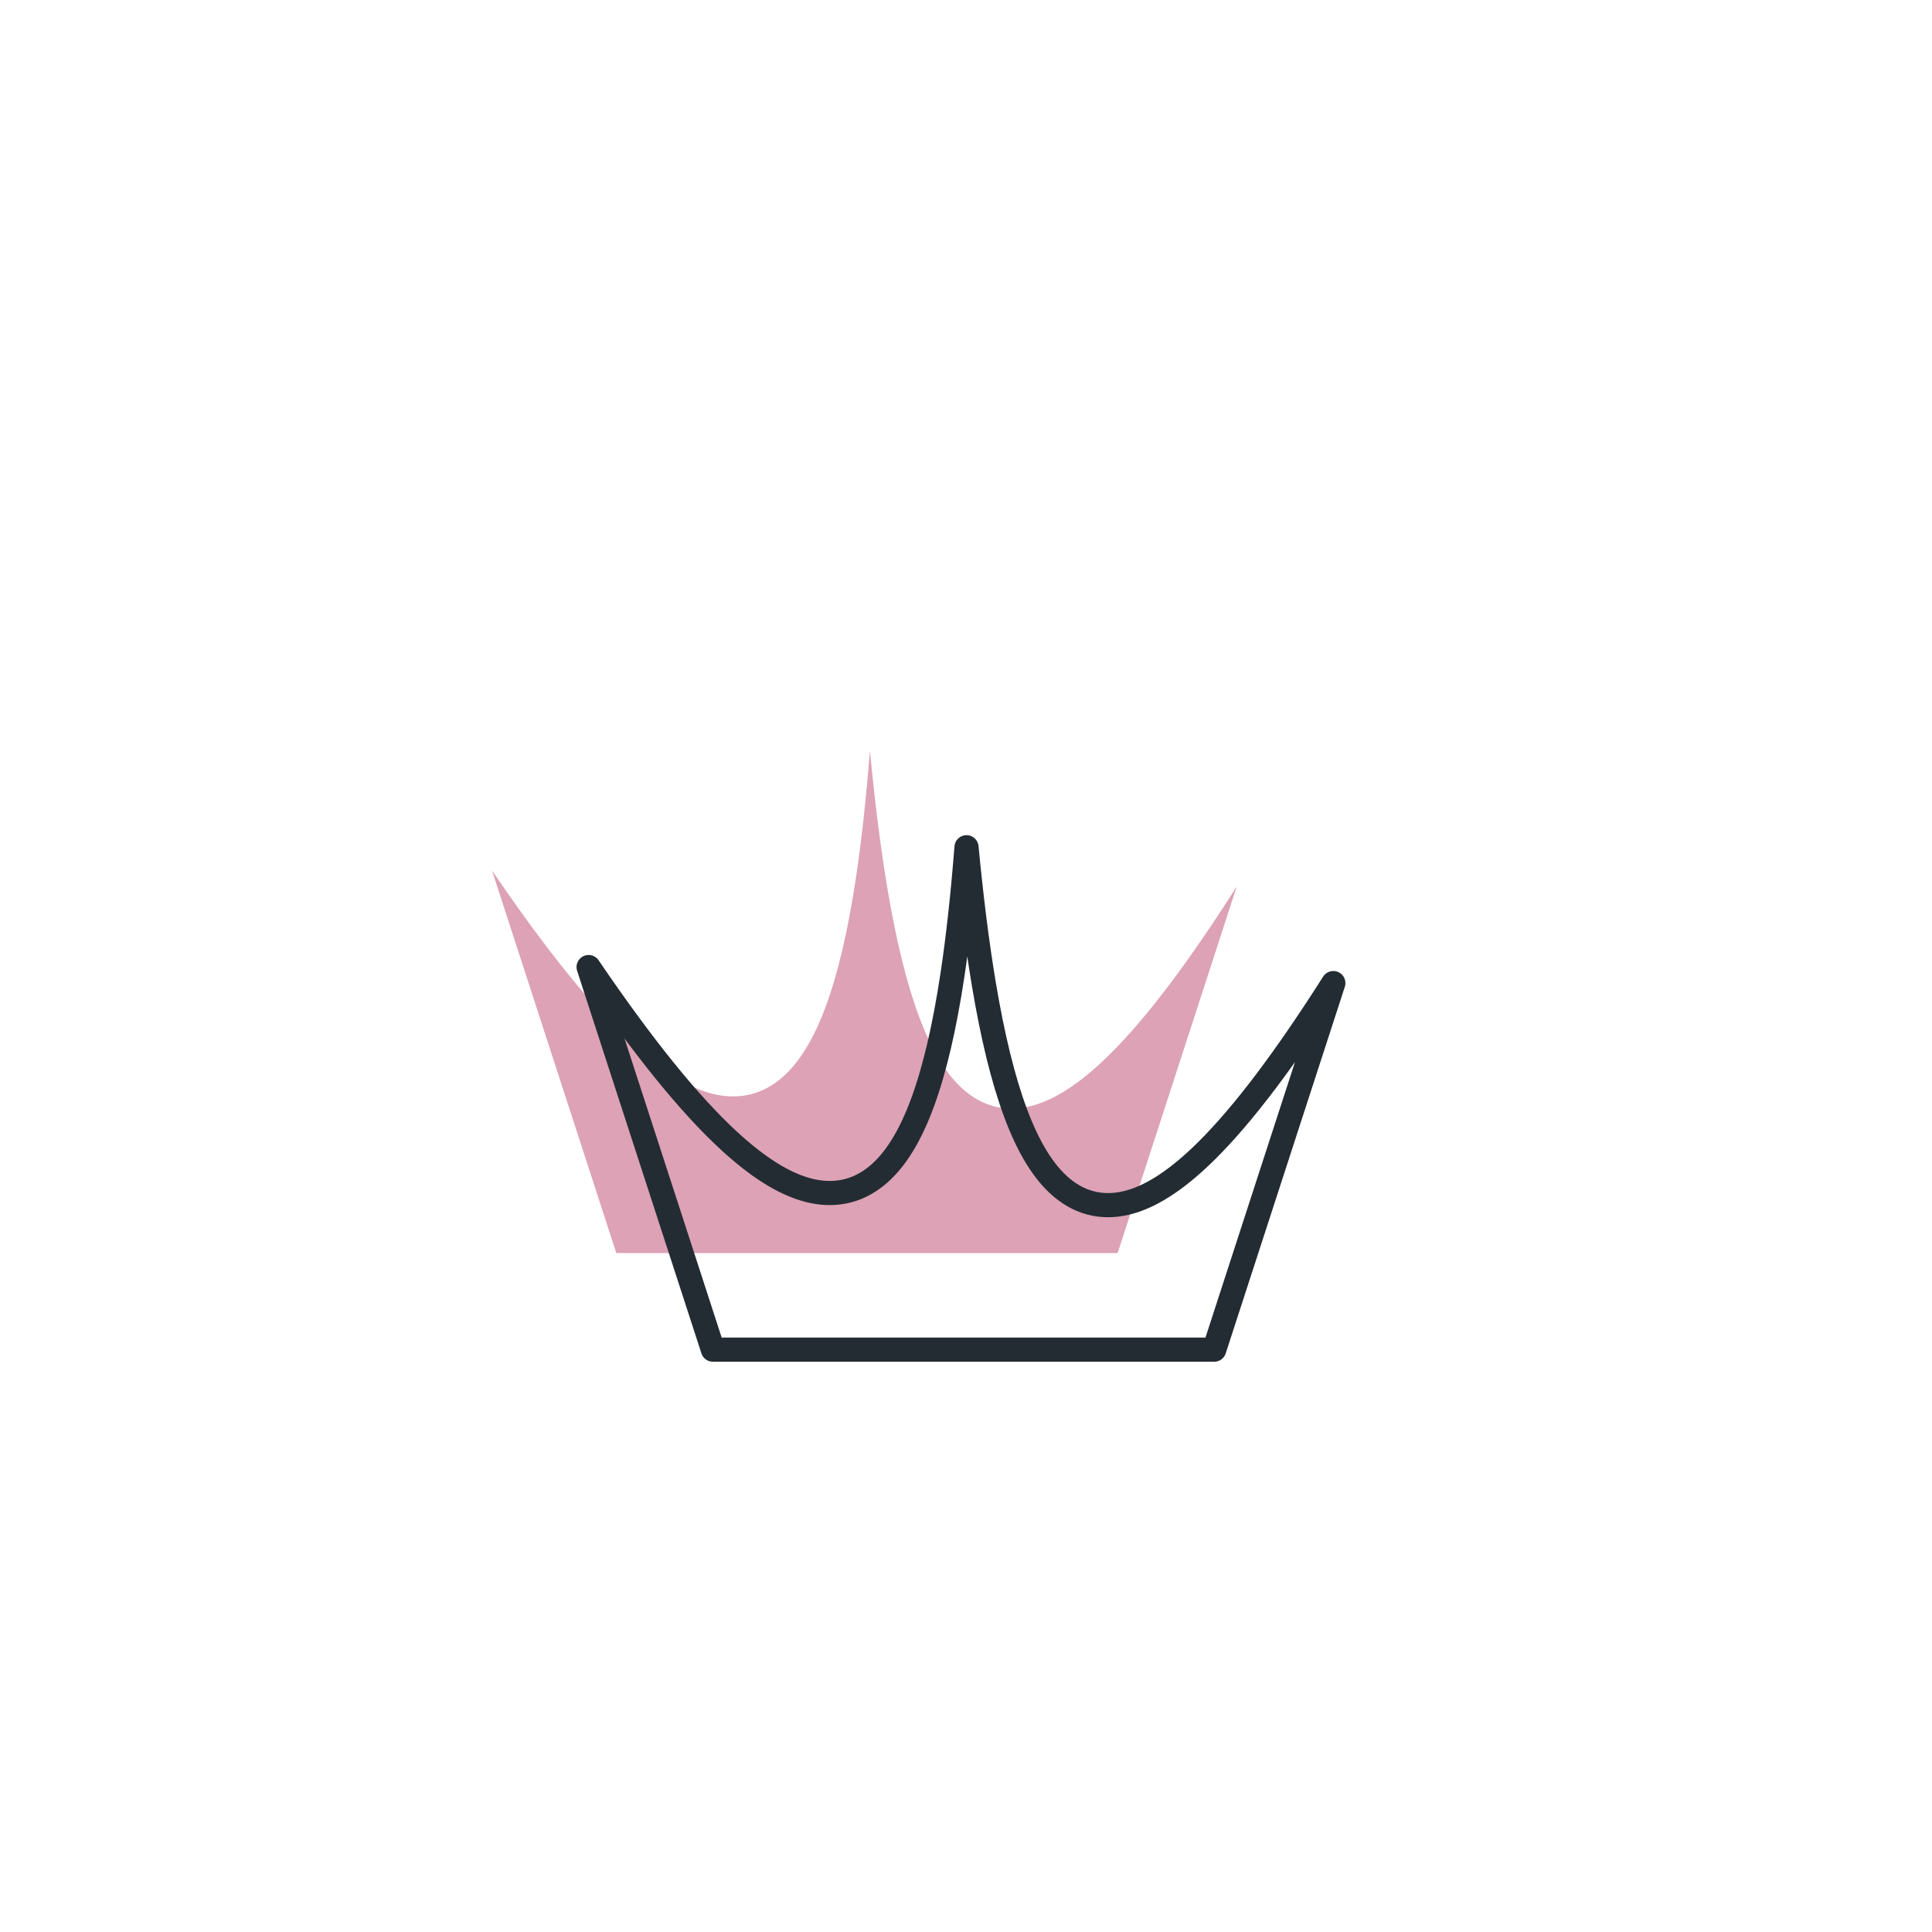 <svg width="200" height="200" viewBox="0 0 200 200" stroke="#232C33" fill="none" stroke-width="2.5" stroke-linecap="round" stroke-linejoin="round"  xmlns="http://www.w3.org/2000/svg">
    <path fill="#dda2b5" stroke="none" transform="translate(-10,-10)" d="M73.8 139.715 60.932 100.11c5.542 8.148 10.38 14.17 14.597 18.04 2.856 2.621 5.548 4.37 8.093 5.043 2.642.698 5.07.214 7.138-1.477 1.981-1.619 3.528-4.256 4.773-7.668 1.255-3.436 2.26-7.815 3.06-13.09.59-3.9 1.074-8.32 1.46-13.252.507 5.305 1.102 10.038 1.798 14.192.902 5.381 1.982 9.84 3.285 13.331 1.292 3.464 2.859 6.132 4.832 7.759 2.068 1.705 4.483 2.179 7.094 1.416 2.5-.731 5.113-2.571 7.86-5.297 3.836-3.806 8.18-9.592 13.104-17.338l-12.329 37.946H73.8Z"/><path d="M73.8 139.715 60.932 100.11c5.542 8.148 10.38 14.17 14.597 18.04 2.856 2.621 5.548 4.37 8.093 5.043 2.642.698 5.07.214 7.138-1.477 1.981-1.619 3.528-4.256 4.773-7.668 1.255-3.436 2.26-7.815 3.06-13.09.59-3.9 1.074-8.32 1.46-13.252.507 5.305 1.102 10.038 1.798 14.192.902 5.381 1.982 9.84 3.285 13.331 1.292 3.464 2.859 6.132 4.832 7.759 2.068 1.705 4.483 2.179 7.094 1.416 2.5-.731 5.113-2.571 7.86-5.297 3.836-3.806 8.18-9.592 13.104-17.338l-12.329 37.946H73.8Z"/>
</svg>